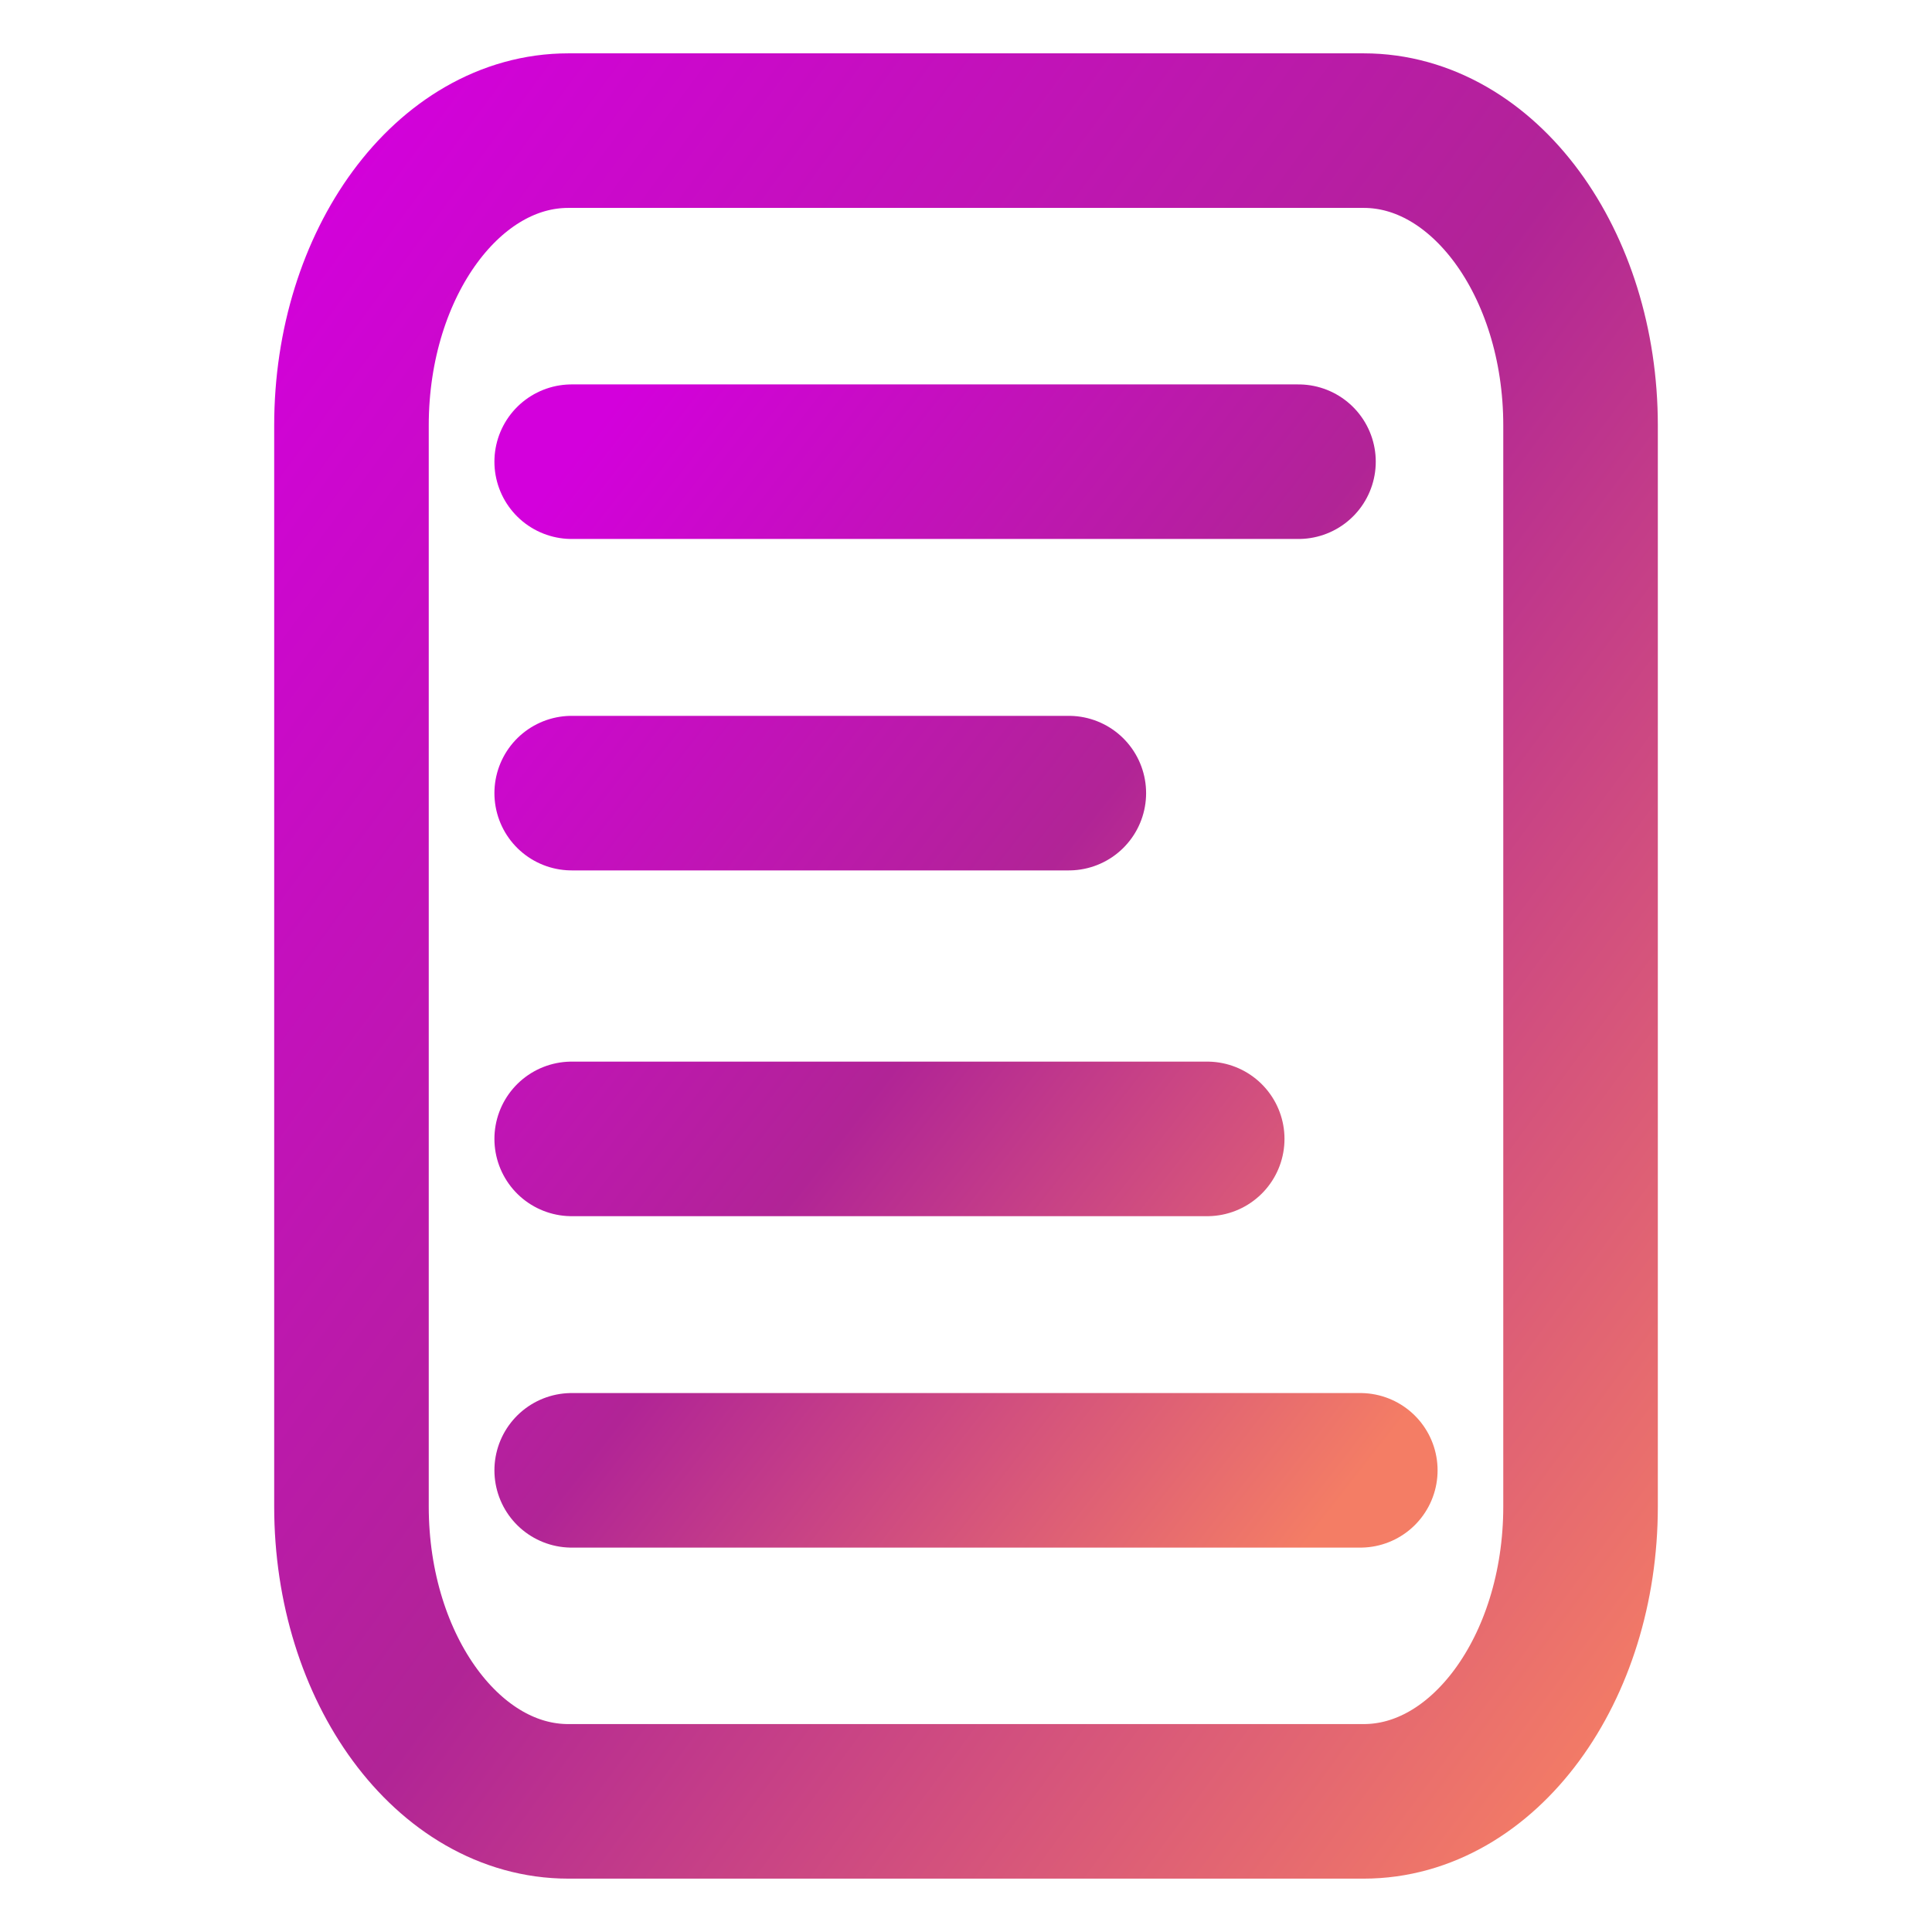 <svg width="100" height="100" viewBox="0 0 100 100" fill="none" xmlns="http://www.w3.org/2000/svg">
<path d="M70.583 6.761H29.418C23.218 6.761 18.192 13.593 18.192 22.022V77.977C18.192 86.406 23.218 93.238 29.418 93.238H70.583C76.783 93.238 81.809 86.406 81.809 77.977V22.022C81.809 13.593 76.783 6.761 70.583 6.761Z" stroke="url(#paint0_linear_106_1800)" stroke-width="8" stroke-linecap="round" stroke-linejoin="round"/>
<path d="M29.591 23.897H67.209M29.591 41.052H55.322M29.591 58.949H62.485M29.591 76.104H70.409" stroke="url(#paint1_linear_106_1800)" stroke-width="8" stroke-linecap="round"/>
<defs>
<linearGradient id="paint0_linear_106_1800" x1="18.015" y1="6.521" x2="101.028" y2="67.592" gradientUnits="userSpaceOnUse">
<stop stop-color="#D300DC"/>
<stop offset="0.505" stop-color="#B12496"/>
<stop offset="1" stop-color="#F47D65"/>
</linearGradient>
<linearGradient id="paint1_linear_106_1800" x1="29.477" y1="23.752" x2="80.422" y2="63.586" gradientUnits="userSpaceOnUse">
<stop stop-color="#D300DC"/>
<stop offset="0.505" stop-color="#B12496"/>
<stop offset="1" stop-color="#F47D65"/>
</linearGradient>
</defs>
</svg>
